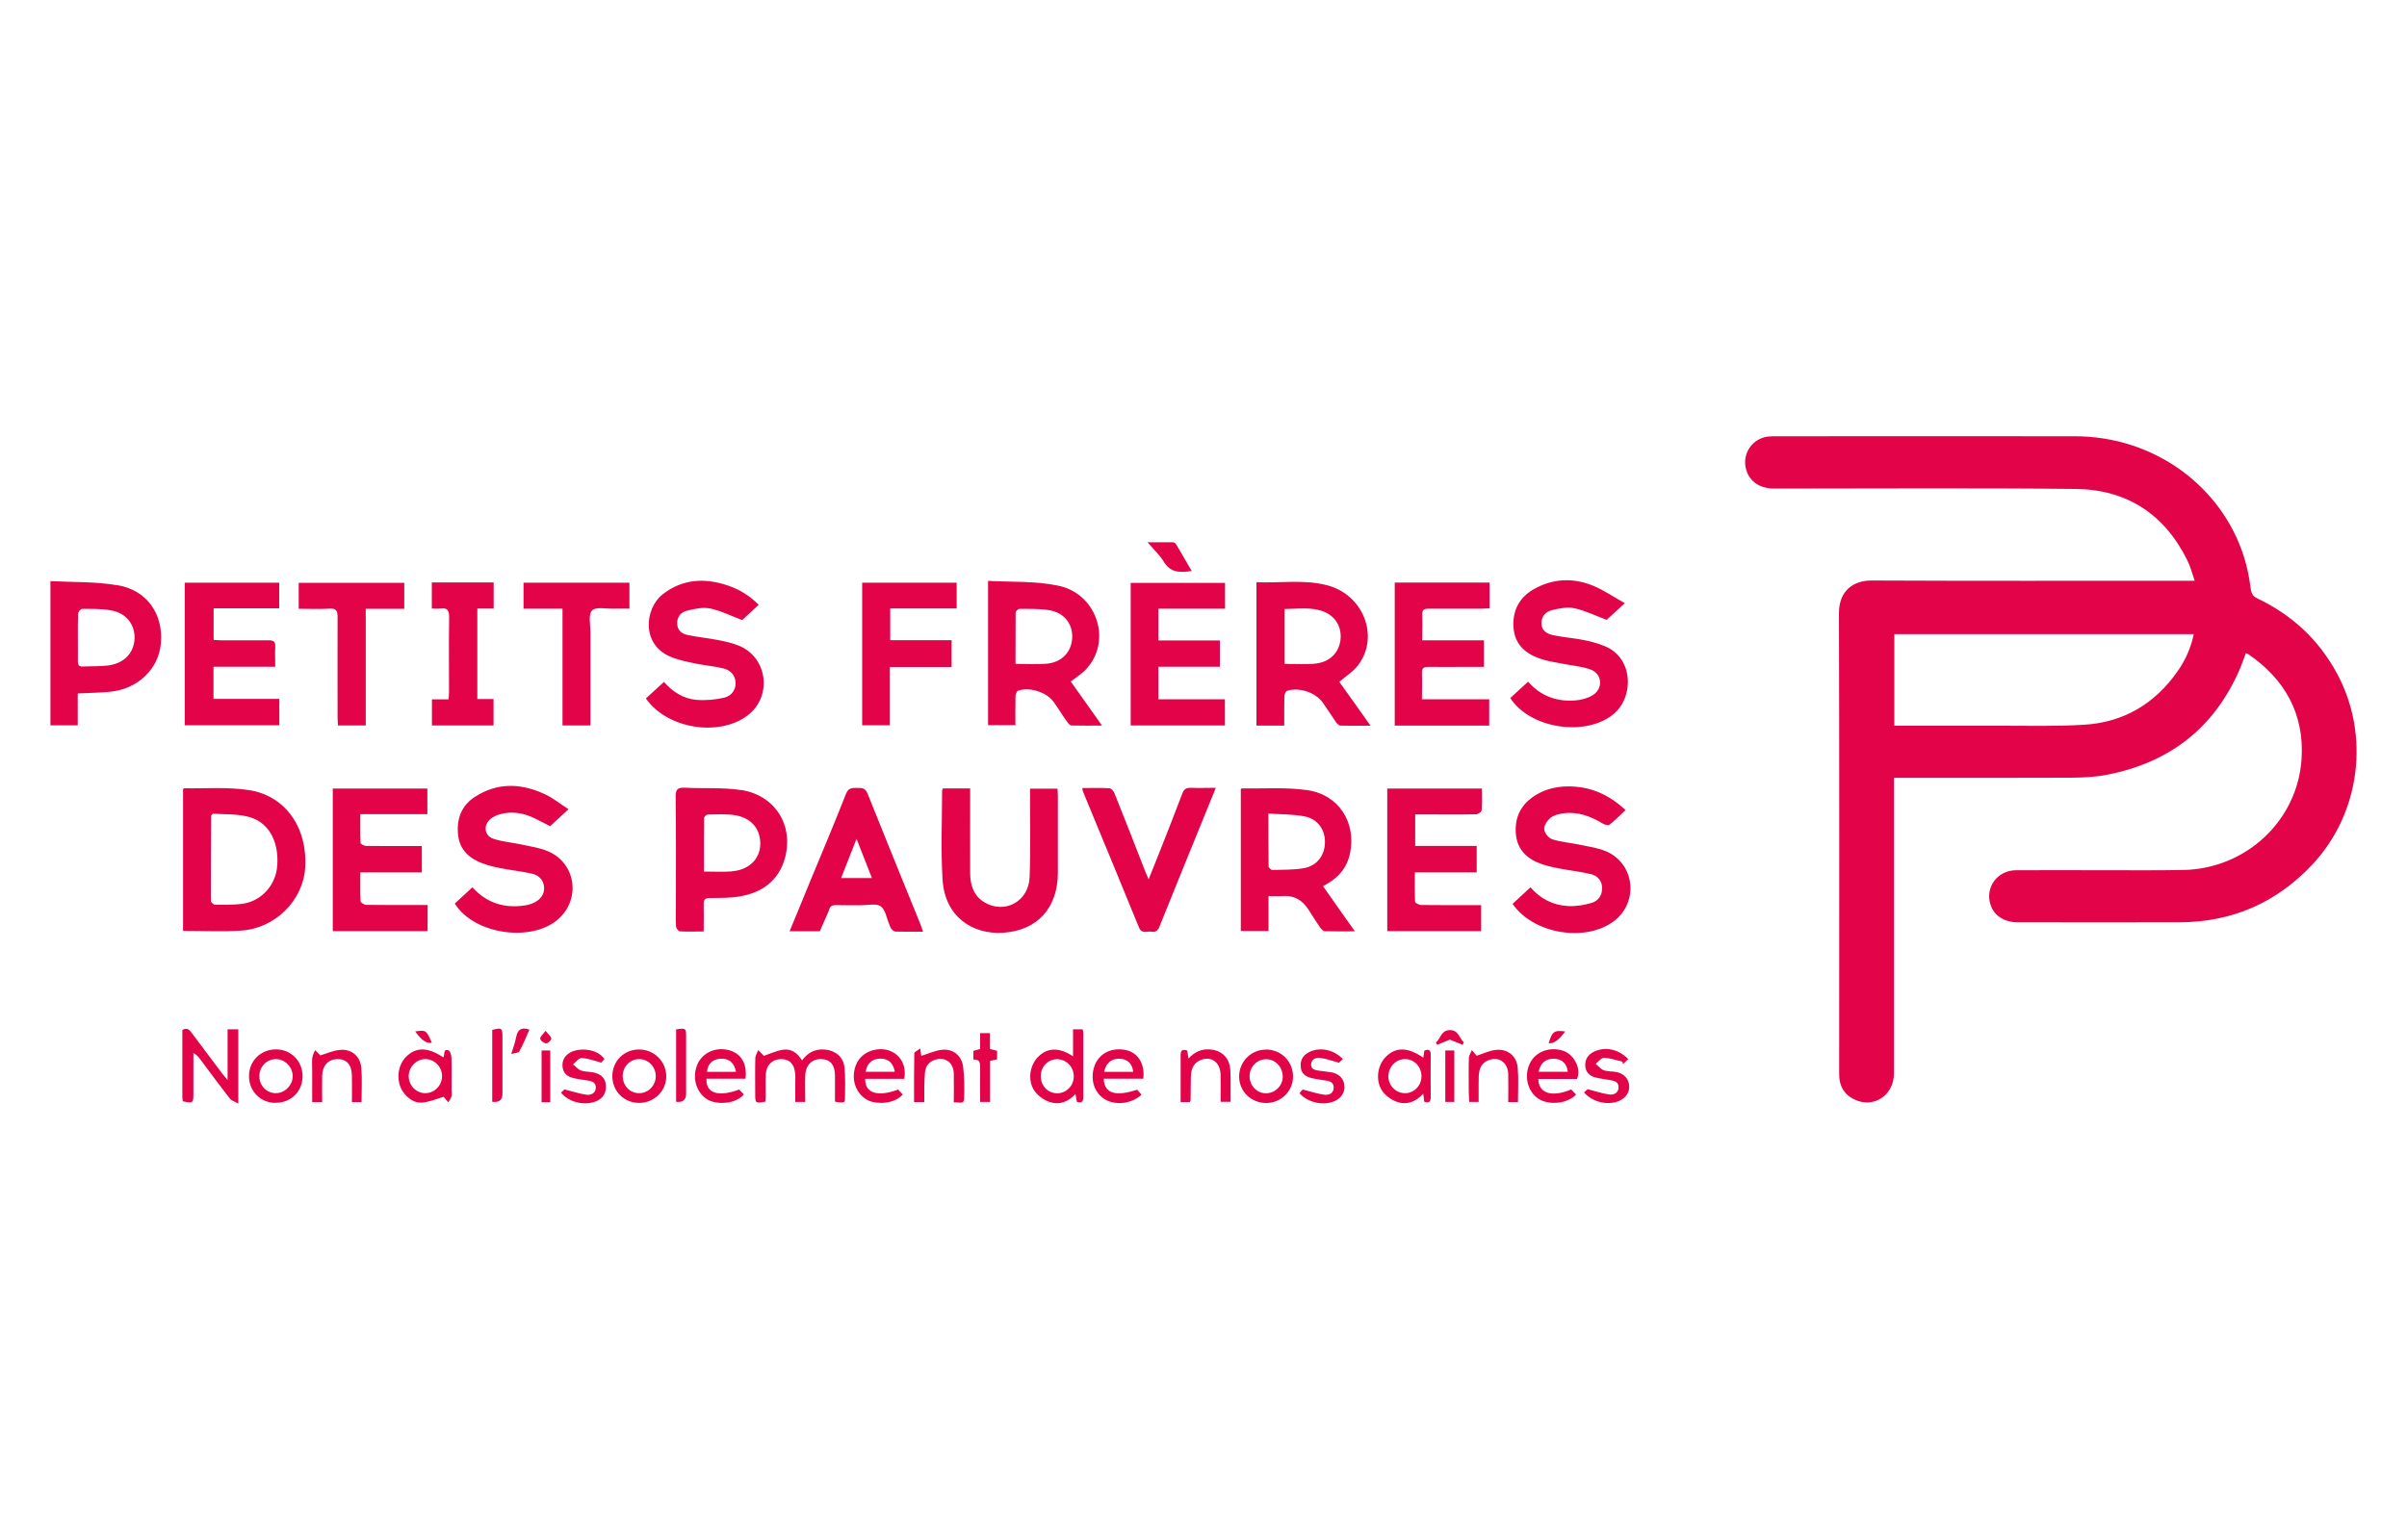 <svg xmlns="http://www.w3.org/2000/svg" id="Calque_1" data-name="Calque 1" viewBox="0 0 200 128"><defs><style>.cls-1{fill:#e20349}</style></defs><path d="M186.61 54.29c-.17.44-.31.86-.48 1.27-2.12 4.95-5.89 7.86-11.14 8.85-.95.18-1.94.22-2.91.23-4.65.02-9.31.01-13.96.01h-.75v24.57c0 1.89-1.81 3-3.43 2.09-.68-.38-1.05-.97-1.11-1.75-.02-.23-.01-.47-.01-.7 0-12.63.02-25.27-.02-37.9 0-1.9 1.24-2.71 2.69-2.71 8.54.04 17.09.02 25.63.02h1.24c-.21-.6-.35-1.17-.6-1.67-1.89-3.85-5.02-5.91-9.28-5.96-8.35-.09-16.7-.03-25.05-.03-1.27 0-2.15-.65-2.38-1.74-.26-1.23.59-2.43 1.84-2.58.21-.03.43-.03.64-.03 8.29 0 16.58-.01 24.87 0 6.51 0 12.19 4.08 14.07 10.07.27.85.43 1.74.55 2.63.06.4.19.61.55.78 2.87 1.37 5.1 3.43 6.62 6.25 2.76 5.12 1.94 11.6-2.04 15.85-2.99 3.2-6.68 4.8-11.05 4.82-4.48.02-8.96 0-13.43 0-1.14 0-1.99-.56-2.28-1.48-.46-1.43.58-2.84 2.12-2.85 2.44-.01 4.89 0 7.33 0 2.19 0 4.38.02 6.57-.02 5.19-.09 9.51-4.09 9.83-9.25.23-3.69-1.36-6.58-4.4-8.67-.06-.04-.13-.06-.23-.1Zm-4.33-1.58H157.4v7.61h8.83c2.3 0 4.61.06 6.91-.08 3.3-.19 5.91-1.74 7.8-4.45.64-.91 1.1-1.92 1.34-3.08ZM15.21 77.36V65.6s.07-.08.1-.08c1.79.03 3.61-.12 5.37.15 3.04.46 4.88 3.13 4.68 6.44-.17 2.72-2.48 5.06-5.34 5.24-1.59.1-3.19.02-4.81.02Zm2.47-9.73c-.11.14-.14.15-.14.17-.01 2.36-.03 4.72-.02 7.08 0 .11.23.32.35.32.74 0 1.49.02 2.22-.07 1.64-.21 2.85-1.57 2.95-3.23.13-2.08-.78-3.65-2.51-4.04-.95-.22-1.96-.17-2.85-.23ZM111.29 56.67c.48-.43 1.14-.83 1.57-1.4 1.78-2.36.42-5.84-2.57-6.62-1.93-.51-3.91-.17-5.89-.26v11.92h2.31c0-.83-.01-1.64.01-2.44 0-.15.11-.41.22-.45 1.01-.32 2.36.12 2.98.99.37.52.71 1.07 1.08 1.6.09.12.25.3.37.3.77.02 1.55.01 2.51.01-.93-1.32-1.79-2.52-2.6-3.65Zm-2.04-1.5c-.81.06-1.64.01-2.51.01v-4.56c1.11-.01 2.2-.19 3.24.21.99.39 1.53 1.3 1.4 2.37-.14 1.09-.93 1.86-2.14 1.96ZM109.92 73.66c.09-.05.26-.14.42-.24.97-.57 1.62-1.39 1.84-2.52.52-2.56-.96-4.87-3.58-5.23-1.79-.25-3.62-.11-5.43-.14-.02 0-.06.05-.07.06v11.79h2.3v-2.9c.41 0 .76.02 1.11 0 1.01-.09 1.73.34 2.25 1.18.3.48.61.96.93 1.43.09.12.25.3.37.31.77.02 1.55.01 2.52.01-.94-1.33-1.79-2.52-2.66-3.77Zm-1.64-1.49c-.83.14-1.7.11-2.56.14-.11 0-.31-.19-.31-.3-.02-1.42-.02-2.83-.02-4.39 1.07.07 2.06.05 3.03.24 1.08.21 1.7 1.13 1.67 2.17-.02 1.09-.68 1.96-1.8 2.14ZM88.97 56.65c.43-.35 1.01-.68 1.4-1.17 2.01-2.35.72-6.15-2.44-6.8-1.88-.4-3.86-.29-5.83-.4v11.99h2.27c0-.83-.01-1.62.01-2.4 0-.16.1-.41.21-.46.93-.34 2.36.11 2.95.92.4.55.73 1.12 1.12 1.65.09.14.24.31.37.32.78.02 1.58.01 2.54.01-.96-1.34-1.8-2.54-2.61-3.68Zm-2.04-1.48c-.82.06-1.64.01-2.55.01 0-1.48 0-2.87.01-4.27 0-.11.21-.3.31-.3.82 0 1.65-.02 2.45.1 1.27.2 2 1.14 1.94 2.32-.06 1.18-.89 2.04-2.16 2.14ZM15.35 60.28V48.43h7.85v2.13h-5.45v2.63c.18 0 .39.03.59.03 1.33 0 2.66.01 3.99 0 .41 0 .56.12.54.53-.03.52 0 1.05 0 1.67h-5.13v2.67h5.47v2.19h-7.84ZM101.79 48.44v2.15h-5.54v2.64h5.11v2.19h-5.11v2.7h5.53v2.18h-7.83V48.45h7.84ZM115.89 60.3V48.42h7.88v2.14c-.19 0-.4.03-.6.03-1.49 0-2.97.01-4.46 0-.4 0-.56.11-.54.53.03.68 0 1.36 0 2.1h5.13v2.21h-1.58c-1.02 0-2.03.01-3.05 0-.37 0-.53.1-.52.5.03.7 0 1.4 0 2.19h5.59v2.19h-7.88ZM35.53 75.23v2.16h-7.88V65.54h7.86v2.13h-5.57c0 .84-.02 1.61.02 2.39 0 .1.3.25.47.25 1.31.02 2.62.01 3.93.01h.69v2.19h-5.11c0 .85-.02 1.63.02 2.4 0 .11.31.3.48.3 1.45.02 2.89.01 4.34.01h.74ZM53.68 58.04c.5-.45.97-.89 1.49-1.36.73.83 1.62 1.4 2.7 1.49.76.06 1.56-.01 2.3-.18.65-.15.98-.71.95-1.25-.02-.56-.36-1.03-1.04-1.19-.72-.18-1.46-.23-2.19-.38-.72-.15-1.46-.29-2.14-.57-2.49-1-2.19-4.02-.69-5.2 1.66-1.3 3.52-1.38 5.43-.73.95.32 1.8.84 2.55 1.6-.51.47-.99.91-1.37 1.27-.95-.36-1.79-.79-2.69-.97-.61-.12-1.31.04-1.94.2-.49.13-.81.53-.77 1.11.04.54.41.81.87.9.86.18 1.73.26 2.59.43.59.12 1.19.25 1.74.49 2.32 1.01 2.69 4.18.68 5.74-2.38 1.84-6.75 1.14-8.49-1.4ZM135 50.14c-.65.6-1.13 1.04-1.5 1.38-.96-.36-1.81-.78-2.71-.97-.57-.12-1.24.02-1.83.16-.54.13-.92.55-.88 1.16.04.59.51.83 1 .93.82.17 1.66.23 2.48.39.61.12 1.22.28 1.79.52 2.37.96 2.45 4.22.71 5.65-2.31 1.9-6.92 1.21-8.57-1.34.48-.44.96-.89 1.48-1.36 1.05 1.2 2.38 1.67 3.9 1.56.49-.04 1.02-.17 1.44-.42.9-.52.85-1.77-.12-2.14-.77-.29-1.63-.34-2.45-.51-.59-.12-1.2-.2-1.76-.4-1.23-.42-2.12-1.19-2.22-2.58-.1-1.39.46-2.5 1.67-3.19 1.59-.91 3.29-.98 4.96-.29.87.36 1.66.91 2.61 1.44ZM117.59 67.69v2.62h5.11v2.2h-5.14c0 .86-.02 1.65.02 2.44 0 .1.33.27.51.27 1.43.02 2.85.01 4.28.01h.7v2.16h-7.8V65.54h7.86c0 .62.03 1.22-.02 1.82-.01.12-.3.32-.46.32-1.43.03-2.85.01-4.28.01h-.77ZM37.79 75.1c.5-.46.97-.89 1.46-1.35 1.18 1.3 2.64 1.76 4.34 1.51.21-.03.42-.08.62-.16.65-.25 1.02-.73 1-1.3-.03-.67-.44-1.06-1.03-1.19-.85-.19-1.73-.28-2.59-.45-.51-.1-1.03-.22-1.52-.41-1.07-.4-1.86-1.11-2-2.3-.16-1.32.24-2.47 1.38-3.21 1.89-1.23 3.88-1.15 5.86-.21.66.31 1.24.79 1.93 1.23-.57.52-1.05.97-1.53 1.41-.55-.27-1.05-.56-1.59-.79-.81-.34-1.66-.44-2.52-.22-.28.07-.56.2-.79.37-.67.5-.6 1.41.17 1.68.76.26 1.6.32 2.39.49.74.16 1.51.27 2.2.57 2.24.98 2.69 3.85.91 5.54-2.17 2.06-7.08 1.4-8.69-1.21ZM125.69 75.12c.5-.46.97-.9 1.48-1.37.83.97 1.9 1.5 3.15 1.56.63.03 1.28-.08 1.89-.25.56-.16.91-.59.91-1.23s-.38-1.05-.95-1.18c-.85-.2-1.73-.3-2.59-.46-.48-.09-.96-.2-1.42-.35-1.2-.4-2.06-1.14-2.2-2.47-.14-1.41.41-2.52 1.62-3.27 1.17-.72 2.47-.85 3.79-.66 1.41.21 2.61.88 3.7 1.89-.45.42-.87.85-1.34 1.22-.1.08-.39 0-.54-.09-1.01-.61-2.07-1.02-3.28-.86-.38.05-.8.15-1.08.38-.27.22-.55.64-.52.95.02.3.37.74.67.83.76.24 1.56.29 2.34.46.7.15 1.43.25 2.09.52 2.41 1 2.79 4.2.72 5.8-2.35 1.81-6.73 1.1-8.45-1.42ZM61.58 65.67c-1.53-.24-3.12-.11-4.67-.2-.58-.02-.77.11-.77.73.04 2.92.02 5.83.02 8.75 0 .68-.02 1.37.01 2.05.01.15.2.4.32.41.62.04 1.24.01 1.98.01 0-.81.02-1.53 0-2.25-.01-.4.11-.53.53-.53.83-.01 1.69.01 2.51-.14 1.84-.32 3.21-1.32 3.72-3.21.72-2.71-.83-5.19-3.65-5.63Zm-.78 6.76c-.73.05-1.48.01-2.31.01 0-1.53-.01-2.98.01-4.45 0-.1.2-.29.31-.29.75-.01 1.49-.06 2.22.05 1.4.21 2.19 1.16 2.14 2.47-.04 1.21-.98 2.1-2.37 2.2ZM9.78 48.65c-1.83-.32-3.72-.25-5.59-.35v11.99h2.27v-2.65c.94-.05 1.8-.06 2.66-.14 2.31-.21 4.08-1.89 4.25-4.05.2-2.4-1.14-4.39-3.59-4.81ZM9.1 55.3c-.73.1-1.48.06-2.22.1-.35.01-.42-.16-.41-.47.01-.65 0-1.29 0-1.94s-.01-1.33.02-1.99c0-.14.21-.39.34-.39.8 0 1.6-.02 2.39.12 1.26.22 1.99 1.16 1.96 2.32s-.81 2.05-2.08 2.24ZM78.36 65.53h2.25v.67c0 2.11-.01 4.22 0 6.33 0 1 .27 1.92 1.19 2.47 1.68 1 3.67-.07 3.75-2.08.09-2.21.03-4.42.04-6.62v-.75h2.28c.01.22.03.43.03.64v6.33c0 2.93-1.69 4.84-4.6 5.01-2.48.14-4.79-1.32-4.98-4.41-.16-2.45-.04-4.92-.04-7.39 0-.05.03-.11.06-.19ZM76.5 76.87c-1.47-3.63-2.96-7.26-4.41-10.9-.2-.51-.51-.48-.89-.48-.41-.01-.71 0-.91.5-.98 2.5-2.03 4.98-3.06 7.47-.52 1.29-1.06 2.58-1.62 3.94h2.51c.25-.55.48-1.09.72-1.64.01-.04.04-.07.04-.11.07-.32.26-.43.6-.42.71.02 1.4.01 2.11.01.55 0 1.23-.17 1.59.09.4.29.48.98.71 1.49.05.14.09.27.16.37.1.11.24.24.35.24.75.02 1.48.01 2.3.01-.09-.26-.14-.41-.2-.56Zm-6.61-3.89 1.28-3.26c.46 1.17.86 2.17 1.28 3.26h-2.56ZM101.02 65.49c-.48 1.19-.93 2.29-1.38 3.39-1.1 2.71-2.21 5.42-3.3 8.14-.13.33-.32.48-.65.42-.37-.07-.82.22-1.05-.35-1.54-3.77-3.1-7.54-4.66-11.31-.03-.07-.02-.15-.05-.28.77 0 1.51-.03 2.25.02.16 0 .36.25.43.43.86 2.15 1.71 4.32 2.55 6.48.07.18.15.35.28.66.38-.95.7-1.76 1.03-2.58.59-1.51 1.19-3.01 1.76-4.53.14-.38.32-.51.72-.5.66.03 1.32 0 2.07 0ZM79.06 55.44h-5.12v4.84h-2.3V48.43h7.85v2.14h-5.52v2.64h5.1v2.22ZM30.39 50.59v9.71h-2.31c-.01-.25-.03-.47-.03-.7 0-2.77-.01-5.55 0-8.32 0-.53-.13-.73-.68-.69-.83.05-1.67.01-2.55.01v-2.16h8.77v2.16h-3.21ZM46.74 50.59H43.5v-2.16h8.8v2.16c-.44 0-.88-.01-1.32 0-.62.02-1.47-.18-1.79.15-.32.33-.13 1.18-.13 1.8v7.76h-2.32v-9.71ZM41.02 60.3h-5.13v-2.17h1.39c.01-.27.03-.48.03-.69 0-2.05-.02-4.1.01-6.15 0-.57-.15-.79-.72-.71-.22.03-.46 0-.72 0v-2.17h5.14v2.17h-1.36v7.52h1.35v2.19ZM15.19 91.55c-.01-.12-.04-.25-.04-.39v-5.55c.43-.25.61.02.8.27.83 1.11 1.66 2.22 2.5 3.33.11.15.24.29.46.56v-4.22h.89v6.18c-.29-.17-.57-.25-.71-.43-.84-1.08-1.65-2.18-2.47-3.28-.14-.18-.28-.35-.55-.5v3.37c0 .8-.03.82-.86.65ZM69.38 91.55v-2.14c0-.88-.38-1.35-1.1-1.38-.79-.04-1.33.47-1.37 1.35-.03.72 0 1.44 0 2.21h-.83v-1.55c0-.27.02-.55-.01-.82-.08-.81-.47-1.19-1.17-1.19-.72 0-1.23.49-1.27 1.26-.03.64 0 1.29-.01 1.94 0 .11-.02.23-.02.33-.82.16-.85.14-.85-.61 0-1-.02-1.99.01-2.99 0-.23.16-.45.24-.68.17.17.34.35.47.48.47-.16 1.02-.42 1.59-.51.67-.1 1.2.25 1.58.89.47-.64 1.06-.96 1.85-.91.89.06 1.6.61 1.68 1.5.08.85.05 1.72.04 2.58 0 .36-.1.38-.82.26ZM89.48 91.58c-.04-.19-.07-.36-.12-.65-.61.66-1.32.92-2.09.68-.44-.13-.89-.43-1.19-.78-.71-.82-.6-2.16.14-2.95.77-.81 1.78-.87 2.94-.08v-2.25h.8c.02.11.05.22.05.33v5.27c0 .36-.06.58-.54.43Zm-.26-2.04c.04-.8-.55-1.46-1.32-1.5-.75-.04-1.39.56-1.42 1.33-.04.82.53 1.46 1.31 1.5.75.03 1.39-.56 1.43-1.33ZM36.83 87.88s.04-.06.05-.1c.06-.22-.02-.6.37-.49.13.04.25.37.26.58.03.9.01 1.79.01 2.69 0 .2.04.4-.01.58-.04.17-.17.32-.26.48-.12-.14-.24-.27-.35-.41-.03-.04-.03-.11-.02-.05-.59.17-1.17.42-1.76.48-.66.07-1.19-.31-1.59-.83-.64-.87-.54-2.2.2-2.96.82-.84 1.83-.83 3.09.03Zm-1.51 2.98c.77.01 1.41-.63 1.41-1.42 0-.76-.62-1.4-1.36-1.41-.76-.02-1.41.64-1.41 1.42 0 .76.61 1.4 1.36 1.41ZM118.34 91.57c-.02-.2-.04-.37-.08-.66-.61.65-1.32.94-2.1.7-.44-.13-.89-.43-1.19-.78-.7-.82-.59-2.19.15-2.96.83-.86 1.84-.86 3.14.04.03-.2.06-.38.09-.58.34-.15.54-.09.53.35-.01 1.17-.01 2.35 0 3.52 0 .38-.13.5-.54.37Zm-2.98-2.21c-.04.8.54 1.46 1.32 1.5.75.04 1.39-.56 1.43-1.33.04-.8-.54-1.47-1.31-1.5-.74-.04-1.39.57-1.43 1.33ZM131.04 89.68h-3.22c.02 1.2 1.12 1.55 2.73.87.13.14.27.28.41.43-.78.81-2.42.92-3.26.25-.81-.63-1.07-1.88-.57-2.87.48-.97 1.67-1.39 2.77-1.02.82.28 1.52 1.4 1.14 2.33Zm-3.19-.6h2.42c-.08-.68-.48-1.05-1.11-1.08-.7-.03-1.17.34-1.31 1.08ZM95 89.66h-3.29c.04 1.22.97 1.51 2.78.91.12.13.24.28.36.42-.82.75-2.11.91-3.01.4-.81-.47-1.2-1.41-1-2.42.24-1.23 1.28-1.92 2.57-1.72 1.1.17 1.73 1.09 1.59 2.42Zm-3.27-.57h2.43c-.07-.67-.46-1.05-1.08-1.09-.7-.04-1.17.32-1.34 1.09ZM75.13 89.67h-3.24c-.03 1.19 1.02 1.53 2.74.89l.38.41c-.69.8-2.13.83-2.83.51-.81-.38-1.31-1.26-1.23-2.21.08-1 .65-1.71 1.56-1.97 1.59-.45 2.95.73 2.62 2.37Zm-.78-.59c-.13-.73-.54-1.09-1.19-1.09-.68 0-1.12.38-1.23 1.09h2.42ZM61.93 89.66H58.7c-.06 1.21.98 1.54 2.72.9.13.13.26.27.39.41-.74.85-2.35.86-3.07.39-.84-.55-1.21-1.63-.87-2.69.35-1.08 1.46-1.67 2.63-1.4 1.06.25 1.61 1.13 1.44 2.39Zm-.77-.57c-.16-.79-.61-1.14-1.31-1.09-.65.04-1.07.45-1.1 1.09h2.42ZM22.9 91.67c-1.26 0-2.22-.98-2.21-2.24 0-1.25.98-2.21 2.24-2.21 1.26 0 2.21.98 2.21 2.24 0 1.26-.97 2.21-2.24 2.2Zm-1.35-2.2c.01.78.61 1.39 1.37 1.39.76 0 1.42-.68 1.4-1.44-.02-.78-.69-1.42-1.45-1.39-.75.03-1.33.66-1.32 1.44ZM53.11 91.67c-1.26 0-2.23-.97-2.23-2.22 0-1.26.98-2.23 2.23-2.22 1.24 0 2.24.99 2.25 2.22.01 1.22-1 2.22-2.25 2.22Zm-1.37-2.24c0 .81.6 1.44 1.38 1.43.75 0 1.36-.63 1.37-1.4 0-.79-.62-1.44-1.39-1.43-.75 0-1.35.62-1.36 1.4ZM105.18 87.23c1.25 0 2.24.96 2.26 2.21.02 1.23-.98 2.23-2.22 2.24-1.26 0-2.26-.97-2.26-2.2 0-1.24.99-2.24 2.23-2.24Zm1.4 2.25c.01-.79-.62-1.45-1.38-1.44-.75 0-1.36.62-1.37 1.39-.01.77.57 1.42 1.32 1.44.77.02 1.43-.6 1.44-1.39ZM76.78 91.6h-.83c0-1.37-.01-2.71.02-4.06 0-.11.27-.22.49-.39.05.36.08.55.09.61.59-.18 1.17-.46 1.77-.51.91-.07 1.6.52 1.71 1.43.1.87.11 1.76.08 2.63-.02.56-.49.24-.86.33 0-.85.02-1.64 0-2.43-.03-.89-.69-1.37-1.51-1.14-.53.15-.82.52-.88 1.05-.04.41-.05.82-.06 1.23v1.24ZM98.85 91.6h-.75v-3.92c0-.39.16-.49.55-.36.03.18.06.38.1.66.51-.54 1.06-.8 1.75-.76.9.05 1.56.59 1.7 1.47.05.31.04.62.05.93v1.96h-.83c0-.75.02-1.51 0-2.26-.03-1.05-.79-1.58-1.69-1.2-.61.26-.76.8-.78 1.39-.02.64-.01 1.29-.02 1.93 0 .03-.03.07-.07.15ZM30.03 91.6h-.79c0-.75.02-1.48 0-2.21-.02-.92-.46-1.39-1.25-1.36-.72.03-1.2.54-1.22 1.38-.02.72 0 1.44 0 2.19h-.83v-2.58c0-.37-.03-.75.01-1.11.02-.21.15-.42.23-.63l.44.44c.51-.15 1.09-.42 1.68-.46.93-.07 1.64.55 1.72 1.49.08.93.02 1.87.02 2.87ZM126.13 91.6h-.81c0-.8.02-1.57 0-2.34-.04-.97-.78-1.47-1.64-1.14-.6.23-.78.73-.81 1.31-.02.35 0 .7-.01 1.06v1.1h-.78c-.01-.29-.04-.59-.04-.89 0-.92-.02-1.84.01-2.76 0-.22.16-.44.25-.66.15.18.3.36.4.47.51-.16 1.07-.45 1.65-.49.96-.08 1.68.54 1.76 1.5.08.93.02 1.87.02 2.85ZM50.24 88.01c-.12.13-.24.27-.28.31-.61-.16-1.12-.36-1.64-.38-.23-.01-.47.34-.71.53.22.17.42.42.67.51.32.11.69.09 1.04.16.63.13.98.5 1.02 1.04.05.67-.23 1.13-.85 1.37-.96.37-2.22.07-2.88-.74.14-.12.28-.24.3-.26.68.17 1.24.36 1.82.44.38.05.77-.13.78-.6 0-.45-.37-.54-.74-.59-.4-.06-.81-.11-1.21-.22-.47-.12-.78-.43-.82-.94-.04-.53.2-.9.64-1.16.68-.39 2.21-.38 2.85.55ZM131.61 90.8c.15-.13.28-.25.31-.27.66.17 1.22.36 1.79.44.38.05.77-.12.78-.6 0-.46-.37-.54-.73-.6-.4-.07-.81-.12-1.21-.22-.51-.13-.82-.48-.83-1.01-.01-.51.24-.89.71-1.12.91-.45 2.05-.24 2.86.61-.14.14-.29.28-.44.42-.01-.07-.03-.14-.04-.21-.51-.12-1.02-.3-1.54-.32-.22 0-.45.32-.68.5.21.18.4.43.65.53.32.12.69.09 1.04.15.66.13 1.03.53 1.09 1.13.05.56-.3 1.07-.9 1.3-.94.36-2.16.07-2.86-.74ZM111.59 88.02c-.16.14-.29.26-.33.31-.56-.15-1.05-.33-1.55-.4-.36-.05-.75.1-.77.54-.02.43.38.48.71.53.33.05.66.07.99.13.65.13 1.03.54 1.07 1.14.04.55-.29 1.03-.86 1.27-.93.38-2.19.1-2.87-.67.05-.07.1-.15.16-.21.07-.07.15-.13.12-.1.65.16 1.21.36 1.79.43.38.05.77-.12.77-.6 0-.46-.37-.54-.73-.59-.4-.06-.81-.11-1.21-.22-.44-.12-.76-.39-.8-.89-.05-.55.16-.95.64-1.21.88-.49 2.1-.27 2.87.56ZM80.89 87.34c.18-.05.34-.09.55-.15v-1.32h.82v1.32c.22.06.39.1.59.15v.71c-.19.04-.36.08-.58.13v3.41h-.83c0-.96-.01-1.91 0-2.85 0-.39-.02-.72-.56-.67v-.74ZM40.9 91.58V85.6c.8-.2.85-.17.85.63v4.68q0 .78-.85.67ZM56.18 85.56c.82-.12.83-.11.83.66v4.68q0 .78-.83.68v-6.02ZM95.34 45.07h2.12c.09 0 .22.09.27.18.43.72.84 1.44 1.29 2.21-.96.14-1.76.16-2.32-.77-.33-.55-.83-1.01-1.36-1.63ZM120.09 91.59v-4.28h.75v4.28h-.75ZM45.72 91.61H45v-4.3h.72v4.3ZM121.53 86.84c-.35-.14-.71-.29-1.06-.43-.32.13-.68.28-1.05.43-.04-.06-.07-.13-.11-.19.4-.32.41-.99 1.12-1.03.76-.04.81.67 1.2 1.01l-.1.21ZM42.48 87.61c.17-.56.33-.99.41-1.42.12-.6.41-.85 1.1-.61-.27.61-.52 1.23-.84 1.81-.07.13-.38.13-.68.22ZM34.5 85.73c.9-.13.91-.12 1.38.93q-.6.17-1.38-.93ZM130.05 85.73q-.75 1.06-1.37.98c.28-.97.46-1.1 1.37-.98ZM45.33 85.68c.24.3.47.47.48.65 0 .13-.28.4-.43.39-.18-.01-.47-.22-.49-.39-.03-.15.22-.35.44-.66Z" class="cls-1"/></svg>